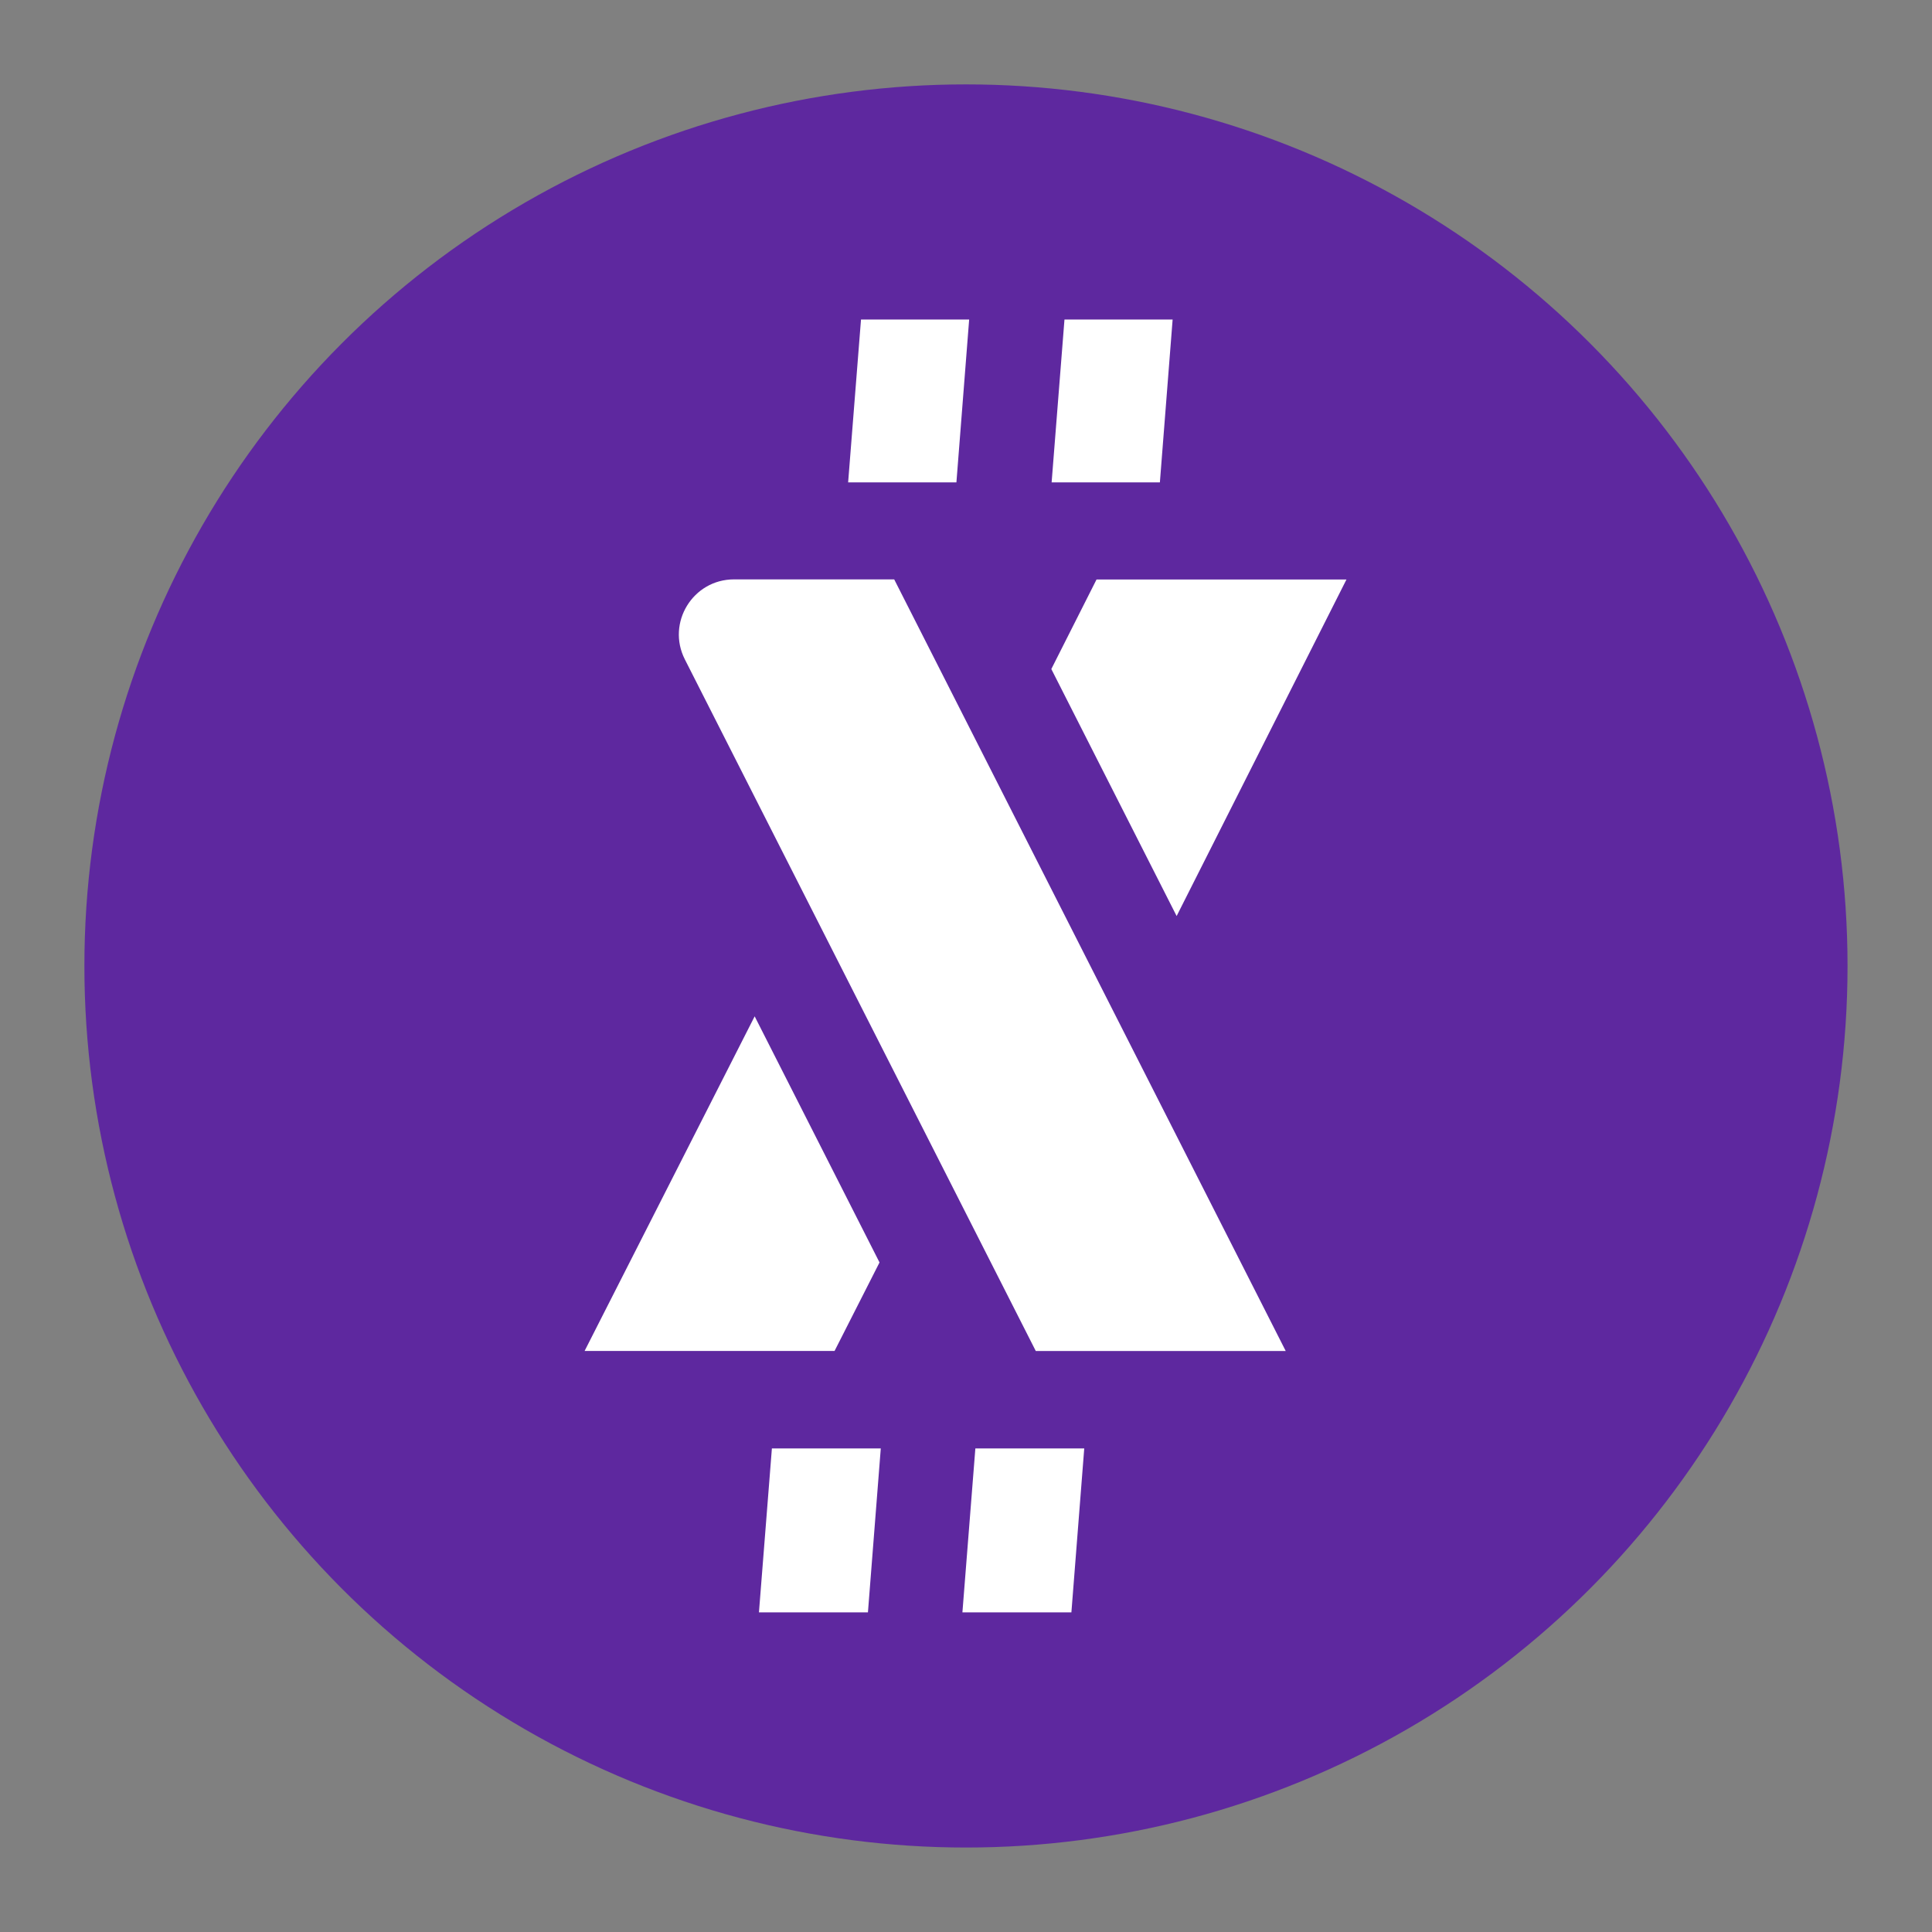 <?xml version="1.0" encoding="UTF-8" standalone="no"?>
<!DOCTYPE svg PUBLIC "-//W3C//DTD SVG 1.1//EN" "http://www.w3.org/Graphics/SVG/1.1/DTD/svg11.dtd">
<svg width="100%" height="100%" viewBox="0 0 512 512" version="1.1" xmlns="http://www.w3.org/2000/svg" xmlns:xlink="http://www.w3.org/1999/xlink" xml:space="preserve" xmlns:serif="http://www.serif.com/" style="fill-rule:evenodd;clip-rule:evenodd;stroke-linejoin:round;stroke-miterlimit:2;">
    <rect x="0" y="0" width="512" height="512" fill="#808080" stroke="none"/>
    <g transform="matrix(6.675,0,0,6.675,22.365,22.365)">
        <circle cx="35" cy="35" r="35" style="fill:rgb(94,40,159);"/>
    </g>
    <g transform="matrix(6.675,0,0,6.675,22.365,22.365)">
        <path d="M30.322,15.801L30.833,9.336L35.127,9.336L34.621,15.801L30.322,15.801ZM27.295,54.156L26.781,60.664L31.108,60.664L31.618,54.156L27.295,54.156ZM35.373,54.156L34.859,60.664L39.186,60.664L39.696,54.156L35.373,54.156ZM42.699,15.801L43.205,9.336L38.911,9.336L38.401,15.801L42.699,15.801Z" style="fill:white;"/>
    </g>
    <g transform="matrix(6.675,0,0,6.675,22.365,22.365)">
        <path d="M32.151,19.652L25.791,19.652C24.159,19.652 23.102,21.375 23.84,22.83L37.772,50.287L47.695,50.287L32.151,19.652Z" style="fill:white;fill-rule:nonzero;"/>
    </g>
    <g transform="matrix(6.675,0,0,6.675,22.365,22.365)">
        <path d="M43.364,33.018L38.389,23.212L40.184,19.656L50.107,19.656L43.364,33.018Z" style="fill:white;"/>
    </g>
    <g transform="matrix(6.675,0,0,6.675,22.365,22.365)">
        <path d="M26.611,37L31.568,46.771L29.783,50.285L19.859,50.285L26.611,37Z" style="fill:white;"/>
    </g>
</svg>
